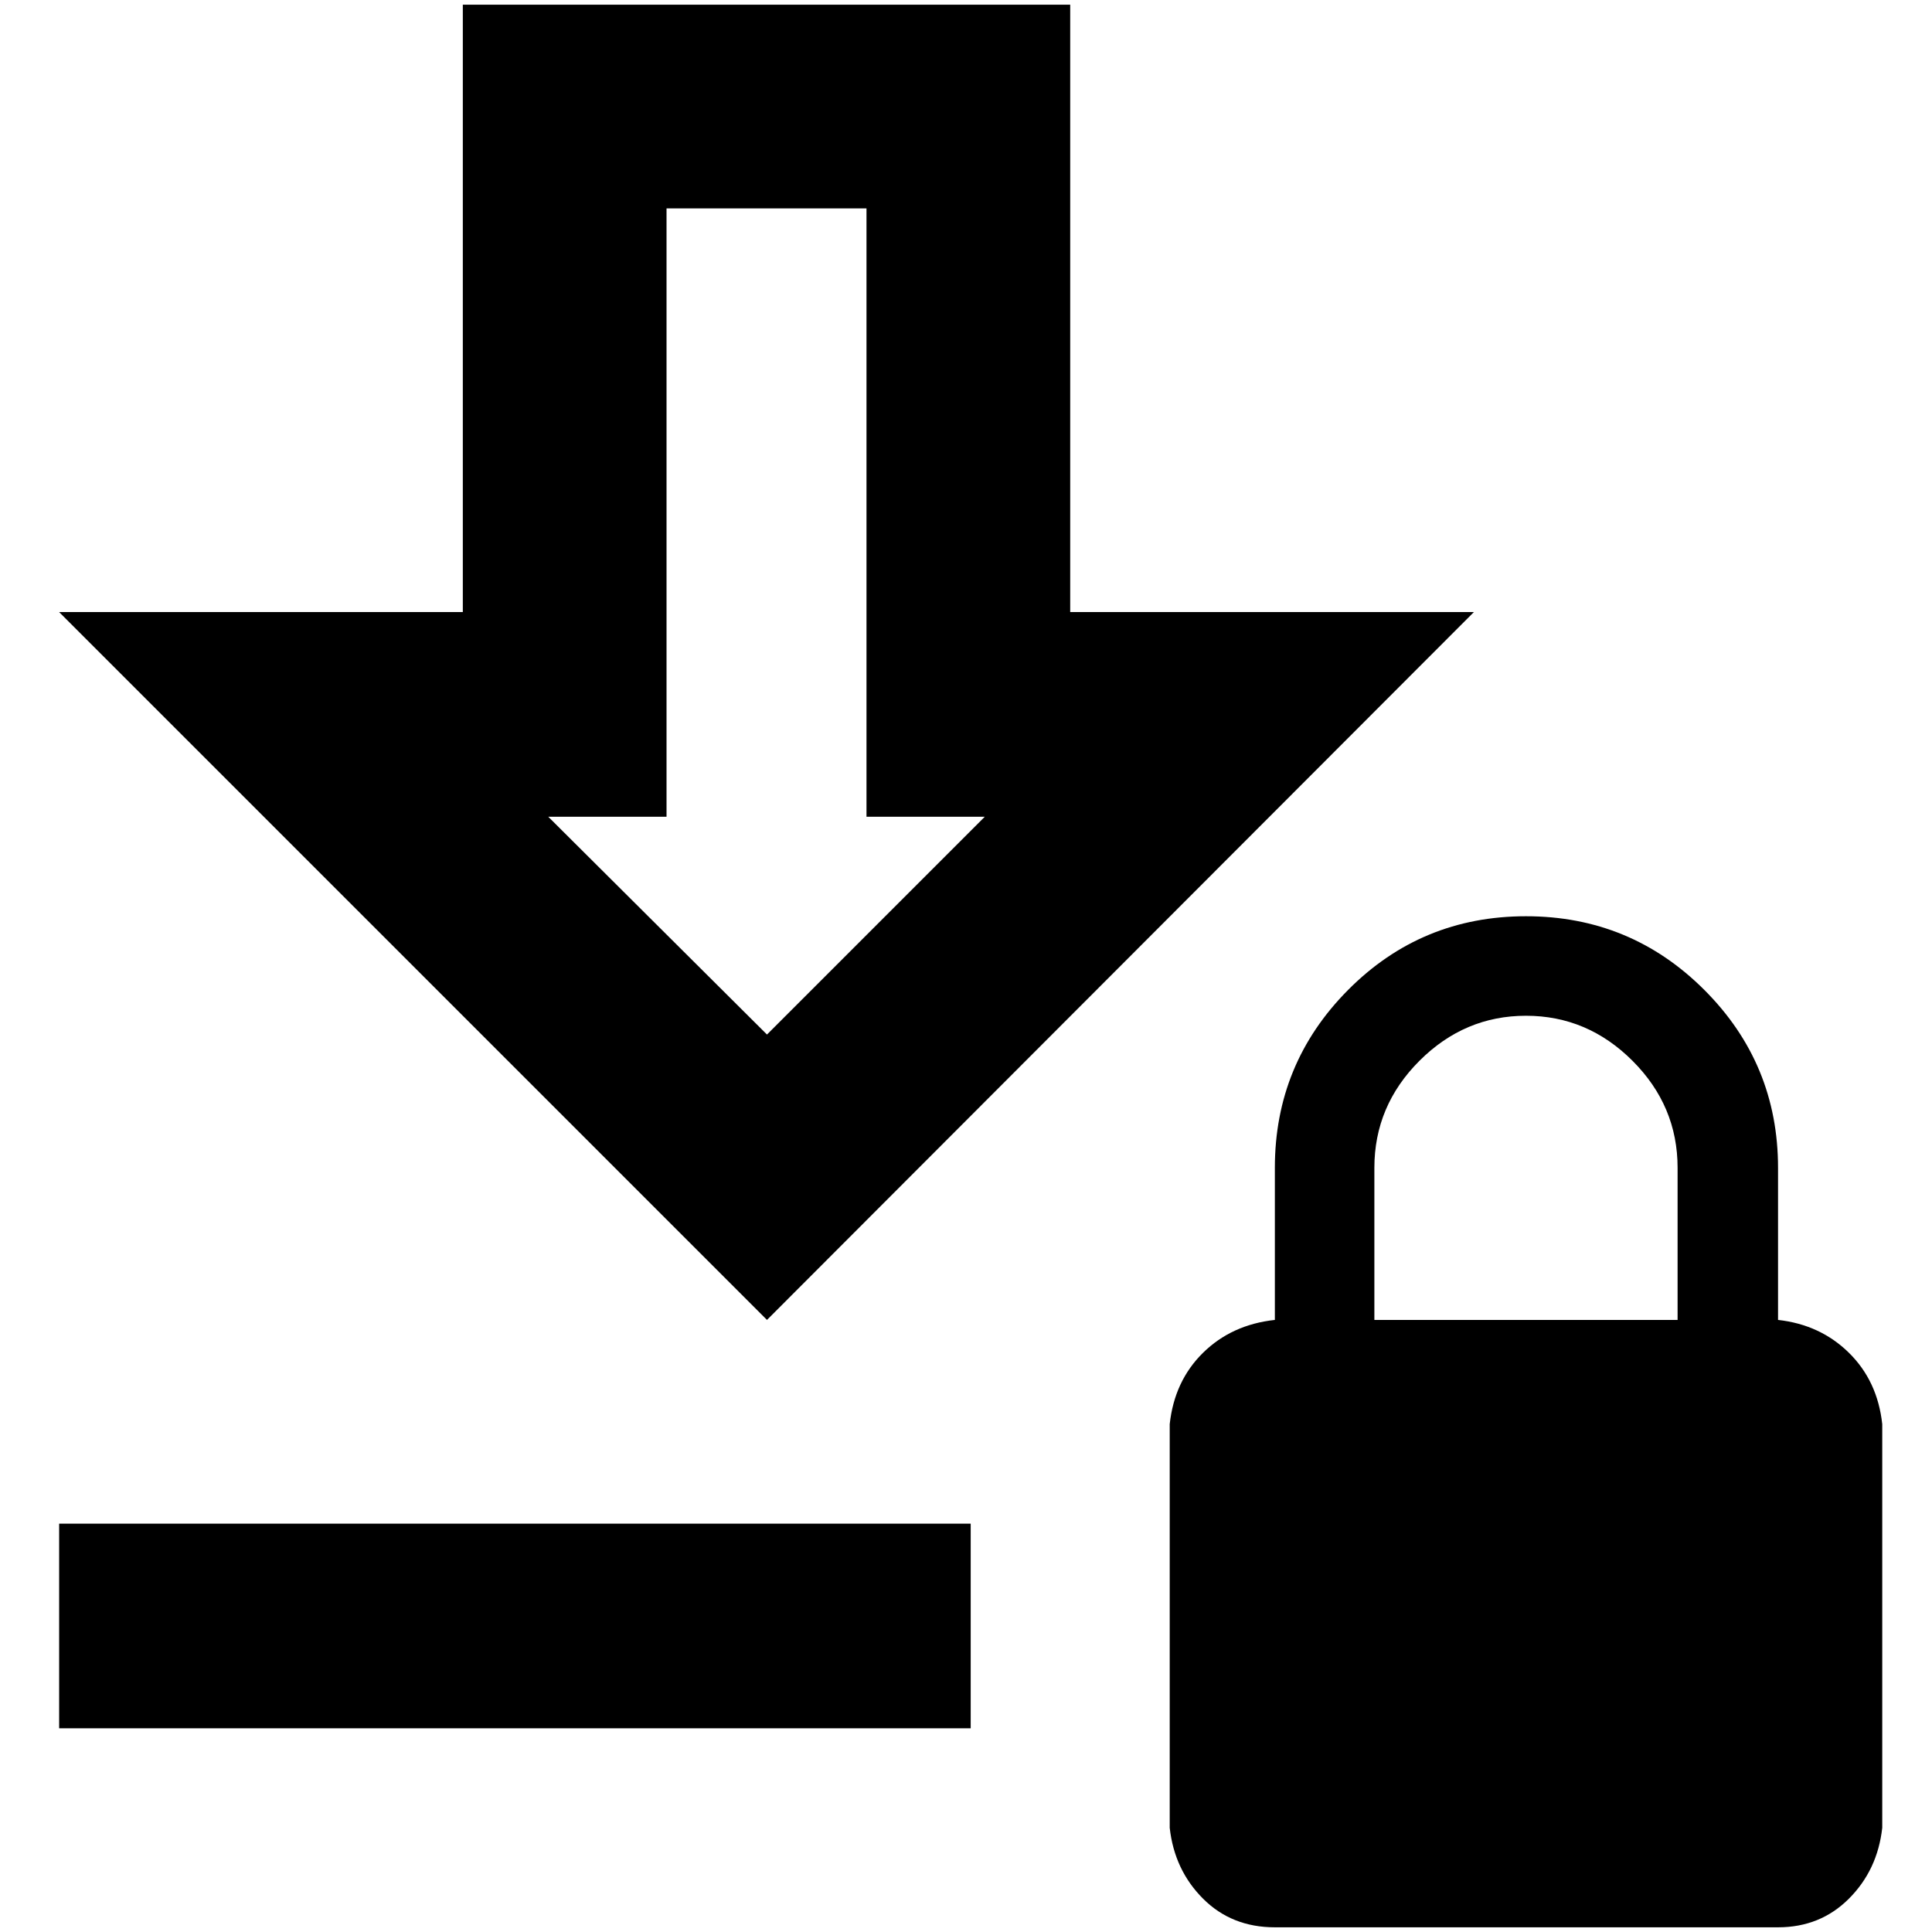 <?xml version="1.0" standalone="no"?>
<!DOCTYPE svg PUBLIC "-//W3C//DTD SVG 1.1//EN" "http://www.w3.org/Graphics/SVG/1.1/DTD/svg11.dtd" >
<svg xmlns="http://www.w3.org/2000/svg" xmlns:xlink="http://www.w3.org/1999/xlink" version="1.1" width="2048" height="2048" viewBox="-10 0 2058 2048">
   <path fill="currentColor"
d="M1884 1401q45 5 75.5 35t35.5 76v430q-5 45 -35.5 75.5t-75.5 30.5h-536q-46 0 -76.5 -30.5t-35.5 -75.5v-430q5 -46 35.5 -76t76.5 -35v-162q0 -111 78 -189.5t189.5 -78.5t190 78.5t78.5 189.5v162zM1777 1401v-162q0 -66 -48 -114t-113.5 -48t-113.5 48t-48 114v162
h323zM913 217v648h126l-232 232l-233 -232h126v-648h213zM1130 0h-647v647h-430l754 754l753 -754h-430v-647zM1024 1618h-971v218h971v-218z" />
</svg>
